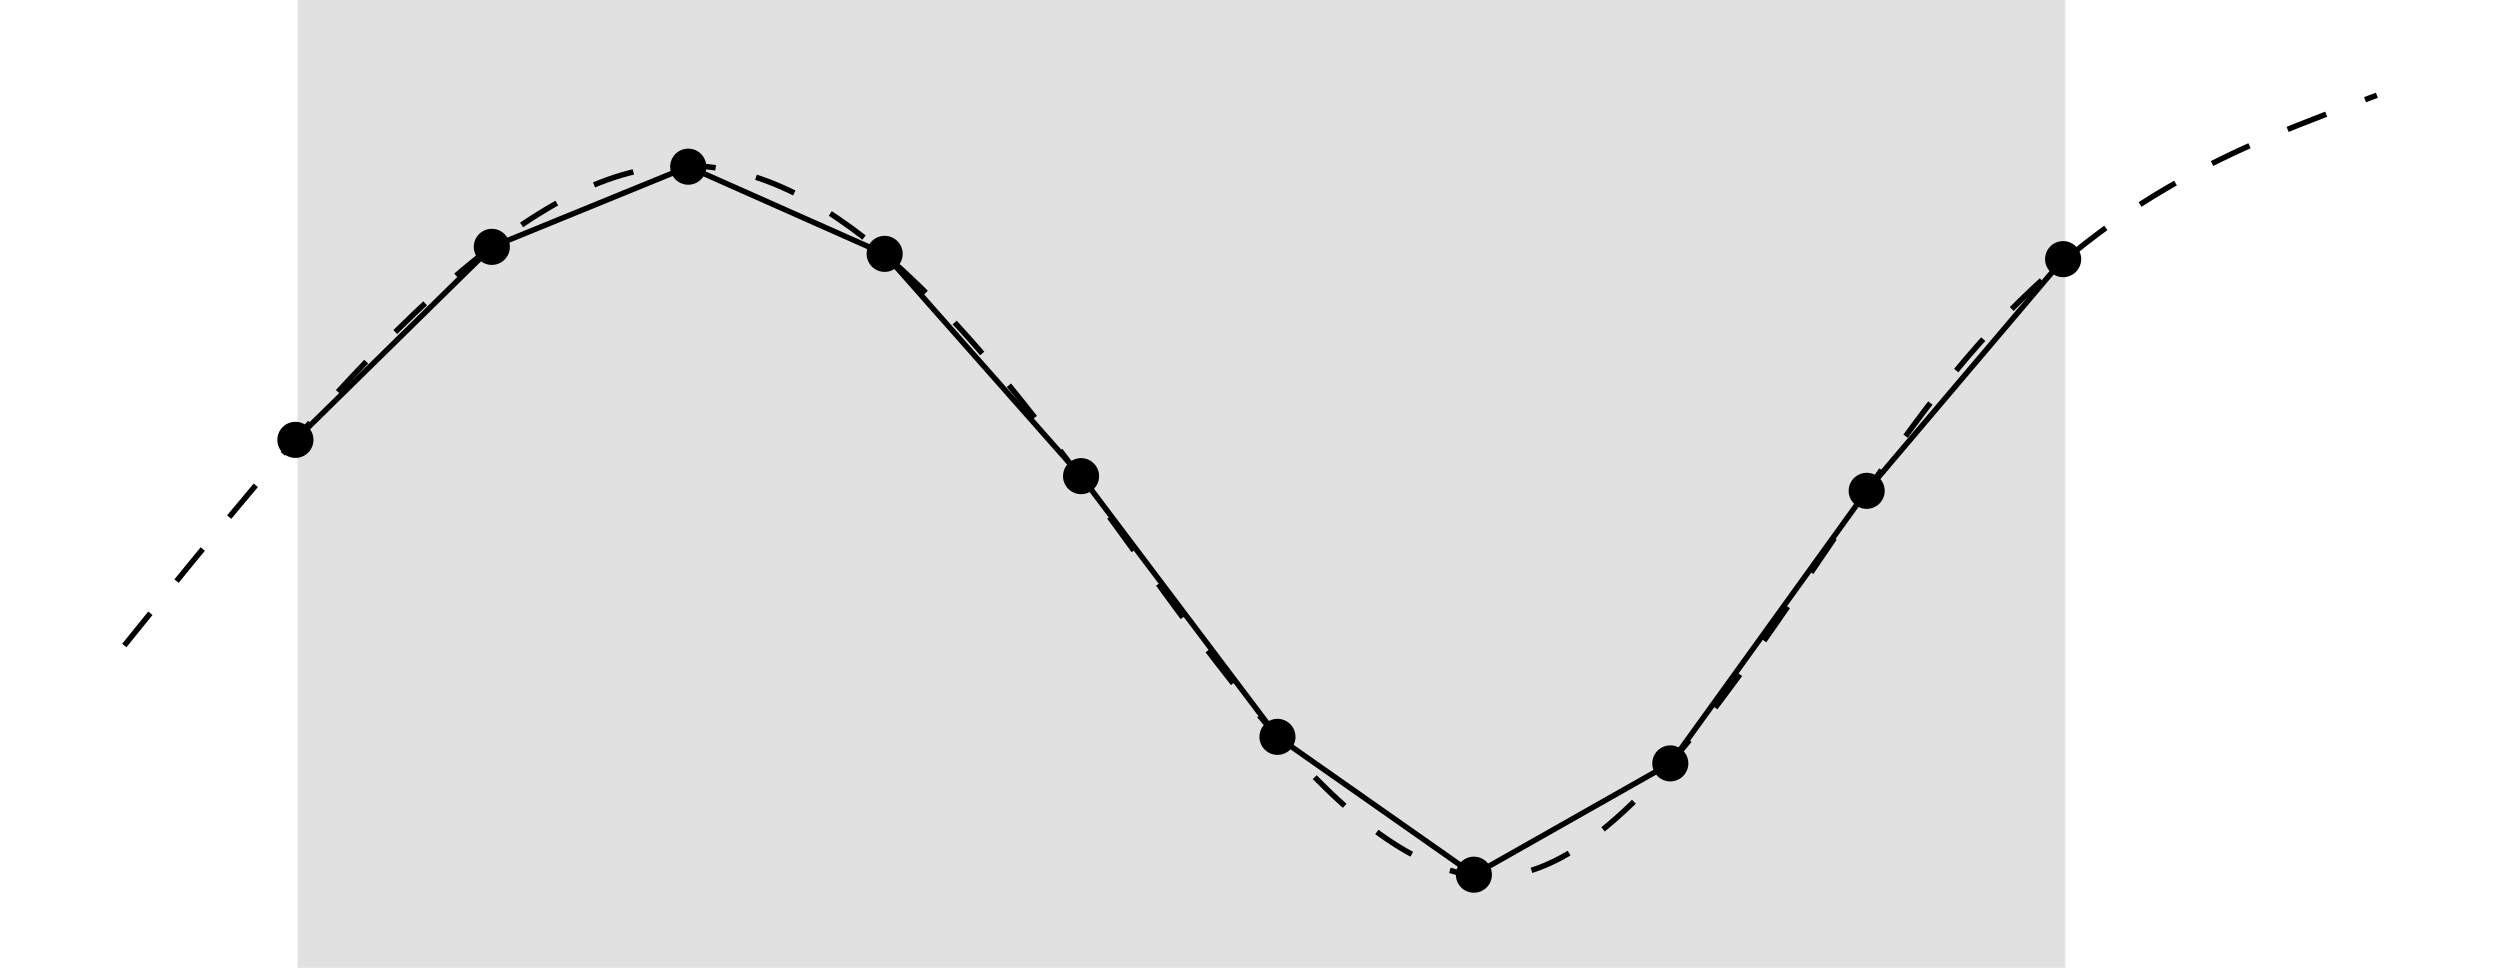 <?xml version="1.0" encoding="UTF-8" standalone="no"?>
<!-- Created with Inkscape (http://www.inkscape.org/) -->

<svg
   width="180pt"
   height="70pt"
   viewBox="0 0 63.5 24.694"
   version="1.1"
   id="svg1"
   sodipodi:docname="piecewise-linear-approx.svg"
   inkscape:version="1.3.2 (091e20e, 2023-11-25)"
   xmlns:inkscape="http://www.inkscape.org/namespaces/inkscape"
   xmlns:sodipodi="http://sodipodi.sourceforge.net/DTD/sodipodi-0.dtd"
   xmlns="http://www.w3.org/2000/svg"
   xmlns:svg="http://www.w3.org/2000/svg"
   xmlns:rdf="http://www.w3.org/1999/02/22-rdf-syntax-ns#"
   xmlns:cc="http://creativecommons.org/ns#"
   xmlns:dc="http://purl.org/dc/elements/1.1/">
  <title
     id="title1">Main figure</title>
  <sodipodi:namedview
     id="namedview1"
     pagecolor="#ffffff"
     bordercolor="#000000"
     borderopacity="0.25"
     inkscape:showpageshadow="false"
     inkscape:pageopacity="0.0"
     inkscape:pagecheckerboard="0"
     inkscape:deskcolor="#d1d1d1"
     inkscape:document-units="mm"
     inkscape:zoom="2.4688035"
     inkscape:cx="99.440883"
     inkscape:cy="-53.264668"
     inkscape:window-width="1792"
     inkscape:window-height="1067"
     inkscape:window-x="0"
     inkscape:window-y="25"
     inkscape:window-maximized="0"
     inkscape:current-layer="layer1"
     borderlayer="false" />
  <defs
     id="defs1">
    <inkscape:path-effect
       effect="bspline"
       id="path-effect2"
       is_visible="true"
       lpeversion="1.3"
       weight="33.333"
       steps="2"
       helper_size="0"
       apply_no_weight="true"
       apply_with_weight="true"
       only_selected="false"
       uniform="false" />
    <inkscape:path-effect
       effect="bspline"
       id="path-effect1"
       is_visible="true"
       lpeversion="1.3"
       weight="33.333"
       steps="2"
       helper_size="0"
       apply_no_weight="true"
       apply_with_weight="true"
       only_selected="false"
       uniform="false" />
    <linearGradient
       id="swatch17"
       inkscape:swatch="solid"
       inkscape:label="cosmic cobalt"
       inkscape:pinned="true">
      <stop
         style="stop-color:#332288;stop-opacity:1;"
         offset="0"
         id="stop17" />
    </linearGradient>
    <linearGradient
       id="swatch16"
       inkscape:swatch="solid"
       inkscape:label="dark raspberry"
       inkscape:pinned="true">
      <stop
         style="stop-color:#882255;stop-opacity:1;"
         offset="0"
         id="stop16" />
    </linearGradient>
    <linearGradient
       id="swatch15"
       inkscape:swatch="solid"
       inkscape:label="la salle green"
       inkscape:pinned="true">
      <stop
         style="stop-color:#117733;stop-opacity:1;"
         offset="0"
         id="stop15" />
    </linearGradient>
    <linearGradient
       id="swatch14"
       inkscape:swatch="solid"
       inkscape:label="blue"
       inkscape:pinned="true">
      <stop
         style="stop-color:#aa4499;stop-opacity:1;"
         offset="0"
         id="stop14" />
    </linearGradient>
    <linearGradient
       id="swatch13"
       inkscape:swatch="solid"
       inkscape:label="keppel"
       inkscape:pinned="true">
      <stop
         style="stop-color:#44aa99;stop-opacity:1;"
         offset="0"
         id="stop13" />
    </linearGradient>
    <linearGradient
       id="swatch12"
       inkscape:swatch="solid"
       inkscape:label="cinnamon satin"
       inkscape:pinned="true">
      <stop
         style="stop-color:#cc6677;stop-opacity:1;"
         offset="0"
         id="stop12" />
    </linearGradient>
    <linearGradient
       id="swatch11"
       inkscape:swatch="solid"
       inkscape:label="baby blue"
       inkscape:pinned="true">
      <stop
         style="stop-color:#88ccee;stop-opacity:1;"
         offset="0"
         id="stop11" />
    </linearGradient>
    <linearGradient
       id="swatch10"
       inkscape:swatch="solid"
       inkscape:label="straw"
       inkscape:pinned="true">
      <stop
         style="stop-color:#ddcc77;stop-opacity:1;"
         offset="0"
         id="stop10" />
    </linearGradient>
    <linearGradient
       id="swatch9"
       inkscape:label="reddish purple"
       inkscape:pinned="true">
      <stop
         style="stop-color:#cc79a7;stop-opacity:0.2;"
         offset="0"
         id="stop9" />
    </linearGradient>
    <linearGradient
       id="swatch8"
       inkscape:label="vermillion"
       inkscape:pinned="true">
      <stop
         style="stop-color:#d55e00;stop-opacity:0.2;"
         offset="0"
         id="stop8" />
    </linearGradient>
    <linearGradient
       id="swatch7"
       inkscape:label="blue"
       inkscape:pinned="true">
      <stop
         style="stop-color:#0072b2;stop-opacity:0.2;"
         offset="0"
         id="stop7" />
    </linearGradient>
    <linearGradient
       id="swatch6"
       inkscape:label="yellow"
       inkscape:pinned="true">
      <stop
         style="stop-color:#f0e442;stop-opacity:0.26;"
         offset="0"
         id="stop6" />
    </linearGradient>
    <linearGradient
       id="swatch5"
       inkscape:label="bluish green"
       inkscape:pinned="true">
      <stop
         style="stop-color:#009e73;stop-opacity:0.2;"
         offset="0"
         id="stop5" />
    </linearGradient>
    <linearGradient
       id="swatch4"
       inkscape:label="sky blue"
       inkscape:pinned="true">
      <stop
         style="stop-color:#56b4e9;stop-opacity:0.2;"
         offset="0"
         id="stop4" />
    </linearGradient>
    <linearGradient
       id="swatch3"
       inkscape:label="orange"
       inkscape:pinned="true">
      <stop
         style="stop-color:#e69f00;stop-opacity:0.2;"
         offset="0"
         id="stop3" />
    </linearGradient>
    <linearGradient
       id="swatch2"
       inkscape:swatch="solid"
       inkscape:label="white"
       inkscape:pinned="true">
      <stop
         style="stop-color:#ffffff;stop-opacity:1;"
         offset="0"
         id="stop2" />
    </linearGradient>
    <linearGradient
       id="swatch1"
       inkscape:swatch="solid"
       inkscape:label="black"
       inkscape:pinned="true"
       gradientTransform="matrix(0.661,0,0,0.661,0.025,6.638)">
      <stop
         style="stop-color:#000000;stop-opacity:1;"
         offset="0"
         id="stop1" />
    </linearGradient>
  </defs>
  <g
     inkscape:label="Layer 1"
     inkscape:groupmode="layer"
     id="layer1">
    <path
       style="font-variation-settings:normal;opacity:1;vector-effect:none;fill:none;fill-opacity:1;stroke:black;stroke-width:0.14;stroke-linecap:butt;stroke-linejoin:miter;stroke-miterlimit:4;stroke-dasharray:1.053,1.053;stroke-dashoffset:0;stroke-opacity:1;-inkscape-stroke:none;marker-start:none;marker-end:none;stop-color:#000000;stop-opacity:1;strike-linecap:butt"
       d="M 4.571,31.75 C 9,26.273 13.429,20.797 17.379,19.751 c 3.95,-1.046 7.42,2.34 11.092,7.215 3.672,4.876 7.545,11.241 11.351,10.614 3.806,-0.626 7.543,-8.244 11.193,-12.71 3.65,-4.466 7.211,-5.781 10.772,-7.096"
       id="path1"
       inkscape:path-effect="#path-effect1"
       inkscape:original-d="M 4.5705373,31.75 C 9.000009,26.273255 13.429392,20.796619 17.858952,15.319764 c 3.470292,3.385651 6.940377,6.7711 10.410669,10.15675 3.873353,6.365489 7.746475,12.730598 11.619829,19.096089 3.738004,-7.617934 7.475783,-15.235409 11.213787,-22.853343 3.561292,-1.315009 7.122436,-2.629964 10.683659,-3.944948"
       sodipodi:nodetypes="cccccc"
       transform="translate(-1.414,-15.354)" />
    <path
       style="font-variation-settings:normal;opacity:1;vector-effect:none;fill:#000000;fill-opacity:1;fill-rule:evenodd;stroke:none;stroke-linecap:butt;stroke-linejoin:miter;stroke-miterlimit:4;stroke-dasharray:none;stroke-dashoffset:0;stroke-opacity:1;-inkscape-stroke:none;marker-start:none;marker-end:none;stop-color:#000000;stop-opacity:1"
       id="path3"
       sodipodi:type="arc"
       sodipodi:cx="7.5036502"
       sodipodi:cy="11.172631"
       sodipodi:rx="0.45811316"
       sodipodi:ry="0.45811316"
       sodipodi:start="1.7159109"
       sodipodi:end="1.7149131"
       sodipodi:open="true"
       sodipodi:arc-type="arc"
       d="M 7.437,11.626 A 0.458,0.458 0 0 1 7.05,11.106 0.458,0.458 0 0 1 7.57,10.719 0.458,0.458 0 0 1 7.957,11.239 0.458,0.458 0 0 1 7.438,11.626" />
    <path
       style="font-variation-settings:normal;vector-effect:none;fill:#000000;fill-opacity:1;fill-rule:evenodd;stroke:none;stroke-linecap:butt;stroke-linejoin:miter;stroke-miterlimit:4;stroke-dasharray:none;stroke-dashoffset:0;stroke-opacity:1;-inkscape-stroke:none;marker-start:none;marker-end:none;stop-color:#000000"
       id="path3-4"
       sodipodi:type="arc"
       sodipodi:cx="12.492527"
       sodipodi:cy="6.2703714"
       sodipodi:rx="0.45811316"
       sodipodi:ry="0.45811316"
       sodipodi:start="1.7159109"
       sodipodi:end="1.7149131"
       sodipodi:open="true"
       sodipodi:arc-type="arc"
       d="M 12.426,6.724 A 0.458,0.458 0 0 1 12.039,6.204 0.458,0.458 0 0 1 12.559,5.817 0.458,0.458 0 0 1 12.946,6.336 0.458,0.458 0 0 1 12.427,6.724" />
    <path
       style="font-variation-settings:normal;vector-effect:none;fill:#000000;fill-opacity:1;fill-rule:evenodd;stroke:none;stroke-linecap:butt;stroke-linejoin:miter;stroke-miterlimit:4;stroke-dasharray:none;stroke-dashoffset:0;stroke-opacity:1;-inkscape-stroke:none;marker-start:none;marker-end:none;stop-color:#000000"
       id="path3-5"
       sodipodi:type="arc"
       sodipodi:cx="17.481403"
       sodipodi:cy="4.233283"
       sodipodi:rx="0.45811316"
       sodipodi:ry="0.45811316"
       sodipodi:start="1.7159109"
       sodipodi:end="1.7149131"
       sodipodi:open="true"
       sodipodi:arc-type="arc"
       d="M 17.415,4.687 A 0.458,0.458 0 0 1 17.028,4.167 0.458,0.458 0 0 1 17.547,3.78 0.458,0.458 0 0 1 17.935,4.299 0.458,0.458 0 0 1 17.416,4.687" />
    <path
       style="font-variation-settings:normal;vector-effect:none;fill:#000000;fill-opacity:1;fill-rule:evenodd;stroke:none;stroke-linecap:butt;stroke-linejoin:miter;stroke-miterlimit:4;stroke-dasharray:none;stroke-dashoffset:0;stroke-opacity:1;-inkscape-stroke:none;marker-start:none;marker-end:none;stop-color:#000000"
       id="path3-8"
       sodipodi:type="arc"
       sodipodi:cx="22.47028"
       sodipodi:cy="6.4479837"
       sodipodi:rx="0.45811316"
       sodipodi:ry="0.45811316"
       sodipodi:start="1.7159109"
       sodipodi:end="1.7149131"
       sodipodi:open="true"
       sodipodi:arc-type="arc"
       d="M 22.404,6.901 A 0.458,0.458 0 0 1 22.017,6.382 0.458,0.458 0 0 1 22.536,5.995 0.458,0.458 0 0 1 22.924,6.514 0.458,0.458 0 0 1 22.404,6.901" />
    <path
       style="font-variation-settings:normal;vector-effect:none;fill:#000000;fill-opacity:1;fill-rule:evenodd;stroke:none;stroke-linecap:butt;stroke-linejoin:miter;stroke-miterlimit:4;stroke-dasharray:none;stroke-dashoffset:0;stroke-opacity:1;-inkscape-stroke:none;marker-start:none;marker-end:none;stop-color:#000000"
       id="path3-2"
       sodipodi:type="arc"
       sodipodi:cx="27.459158"
       sodipodi:cy="12.093492"
       sodipodi:rx="0.45811316"
       sodipodi:ry="0.45811316"
       sodipodi:start="1.7159109"
       sodipodi:end="1.7149131"
       sodipodi:open="true"
       sodipodi:arc-type="arc"
       d="m 27.393,12.547 a 0.458,0.458 0 0 1 -0.387,-0.519 0.458,0.458 0 0 1 0.519,-0.387 0.458,0.458 0 0 1 0.387,0.519 0.458,0.458 0 0 1 -0.519,0.387" />
    <path
       style="font-variation-settings:normal;vector-effect:none;fill:#000000;fill-opacity:1;fill-rule:evenodd;stroke:none;stroke-linecap:butt;stroke-linejoin:miter;stroke-miterlimit:4;stroke-dasharray:none;stroke-dashoffset:0;stroke-opacity:1;-inkscape-stroke:none;marker-start:none;marker-end:none;stop-color:#000000"
       id="path3-7"
       sodipodi:type="arc"
       sodipodi:cx="32.448032"
       sodipodi:cy="18.715862"
       sodipodi:rx="0.45811316"
       sodipodi:ry="0.45811316"
       sodipodi:start="1.7159109"
       sodipodi:end="1.7149131"
       sodipodi:open="true"
       sodipodi:arc-type="arc"
       d="m 32.382,19.169 a 0.458,0.458 0 0 1 -0.387,-0.519 0.458,0.458 0 0 1 0.519,-0.387 0.458,0.458 0 0 1 0.387,0.519 0.458,0.458 0 0 1 -0.519,0.387" />
    <path
       style="font-variation-settings:normal;vector-effect:none;fill:#000000;fill-opacity:1;fill-rule:evenodd;stroke:none;stroke-linecap:butt;stroke-linejoin:miter;stroke-miterlimit:4;stroke-dasharray:none;stroke-dashoffset:0;stroke-opacity:1;-inkscape-stroke:none;marker-start:none;marker-end:none;stop-color:#000000"
       id="path3-71"
       sodipodi:type="arc"
       sodipodi:cx="37.436913"
       sodipodi:cy="22.216225"
       sodipodi:rx="0.45811316"
       sodipodi:ry="0.45811316"
       sodipodi:start="1.7159109"
       sodipodi:end="1.7149131"
       sodipodi:open="true"
       sodipodi:arc-type="arc"
       d="m 37.371,22.67 a 0.458,0.458 0 0 1 -0.387,-0.519 0.458,0.458 0 0 1 0.519,-0.387 0.458,0.458 0 0 1 0.387,0.519 0.458,0.458 0 0 1 -0.519,0.387" />
    <path
       style="font-variation-settings:normal;vector-effect:none;fill:#000000;fill-opacity:1;fill-rule:evenodd;stroke:none;stroke-linecap:butt;stroke-linejoin:miter;stroke-miterlimit:4;stroke-dasharray:none;stroke-dashoffset:0;stroke-opacity:1;-inkscape-stroke:none;marker-start:none;marker-end:none;stop-color:#000000"
       id="path3-77"
       sodipodi:type="arc"
       sodipodi:cx="42.425789"
       sodipodi:cy="19.389805"
       sodipodi:rx="0.45811316"
       sodipodi:ry="0.45811316"
       sodipodi:start="1.7159109"
       sodipodi:end="1.7149131"
       sodipodi:open="true"
       sodipodi:arc-type="arc"
       d="m 42.36,19.843 a 0.458,0.458 0 0 1 -0.387,-0.519 0.458,0.458 0 0 1 0.519,-0.387 0.458,0.458 0 0 1 0.387,0.519 0.458,0.458 0 0 1 -0.519,0.387" />
    <path
       style="font-variation-settings:normal;vector-effect:none;fill:#000000;fill-opacity:1;fill-rule:evenodd;stroke:none;stroke-linecap:butt;stroke-linejoin:miter;stroke-miterlimit:4;stroke-dasharray:none;stroke-dashoffset:0;stroke-opacity:1;-inkscape-stroke:none;marker-start:none;marker-end:none;stop-color:#000000"
       id="path3-1"
       sodipodi:type="arc"
       sodipodi:cx="47.414665"
       sodipodi:cy="12.467076"
       sodipodi:rx="0.45811316"
       sodipodi:ry="0.45811316"
       sodipodi:start="1.7159109"
       sodipodi:end="1.7149131"
       sodipodi:open="true"
       sodipodi:arc-type="arc"
       d="m 47.348,12.92 a 0.458,0.458 0 0 1 -0.387,-0.519 0.458,0.458 0 0 1 0.519,-0.387 0.458,0.458 0 0 1 0.387,0.519 0.458,0.458 0 0 1 -0.519,0.387" />
    <path
       style="font-variation-settings:normal;vector-effect:none;fill:#000000;fill-opacity:1;fill-rule:evenodd;stroke:none;stroke-linecap:butt;stroke-linejoin:miter;stroke-miterlimit:4;stroke-dasharray:none;stroke-dashoffset:0;stroke-opacity:1;-inkscape-stroke:none;marker-start:none;marker-end:none;stop-color:#000000"
       id="path3-82"
       sodipodi:type="arc"
       sodipodi:cx="52.403542"
       sodipodi:cy="6.5818911"
       sodipodi:rx="0.45811316"
       sodipodi:ry="0.45811316"
       sodipodi:start="1.7159109"
       sodipodi:end="1.7149131"
       sodipodi:open="true"
       sodipodi:arc-type="arc"
       d="M 52.337,7.035 A 0.458,0.458 0 0 1 51.95,6.516 0.458,0.458 0 0 1 52.47,6.129 0.458,0.458 0 0 1 52.857,6.648 0.458,0.458 0 0 1 52.338,7.035" />
    <path
       style="font-variation-settings:normal;opacity:1;vector-effect:none;fill:none;fill-opacity:1;stroke:black;stroke-width:0.14;stroke-linecap:butt;stroke-linejoin:miter;stroke-miterlimit:4;stroke-dasharray:none;stroke-dashoffset:0;stroke-opacity:1;-inkscape-stroke:none;marker-start:none;marker-end:none;stop-color:#000000;stop-opacity:1;strike-linecap:butt"
       d="m 7.504,11.173 4.989,-4.902 4.989,-2.037 4.989,2.215 4.989,5.646 4.989,6.622 4.989,3.5 4.989,-2.826 4.989,-6.923 4.989,-5.885"
       id="path4" />
    <rect
       style="font-variation-settings:normal;opacity:1;vector-effect:none;fill:#000000;fill-opacity:0.12;fill-rule:evenodd;stroke:none;stroke-width:1;stroke-linecap:butt;stroke-linejoin:miter;stroke-miterlimit:4;stroke-dasharray:none;stroke-dashoffset:0;stroke-opacity:1;-inkscape-stroke:none;marker-start:none;marker-end:none;stop-color:#000000;stop-opacity:1"
       id="rect4"
       width="44.9"
       height="24.694"
       x="7.557"
       y="-0.111" />
  </g>
</svg>
